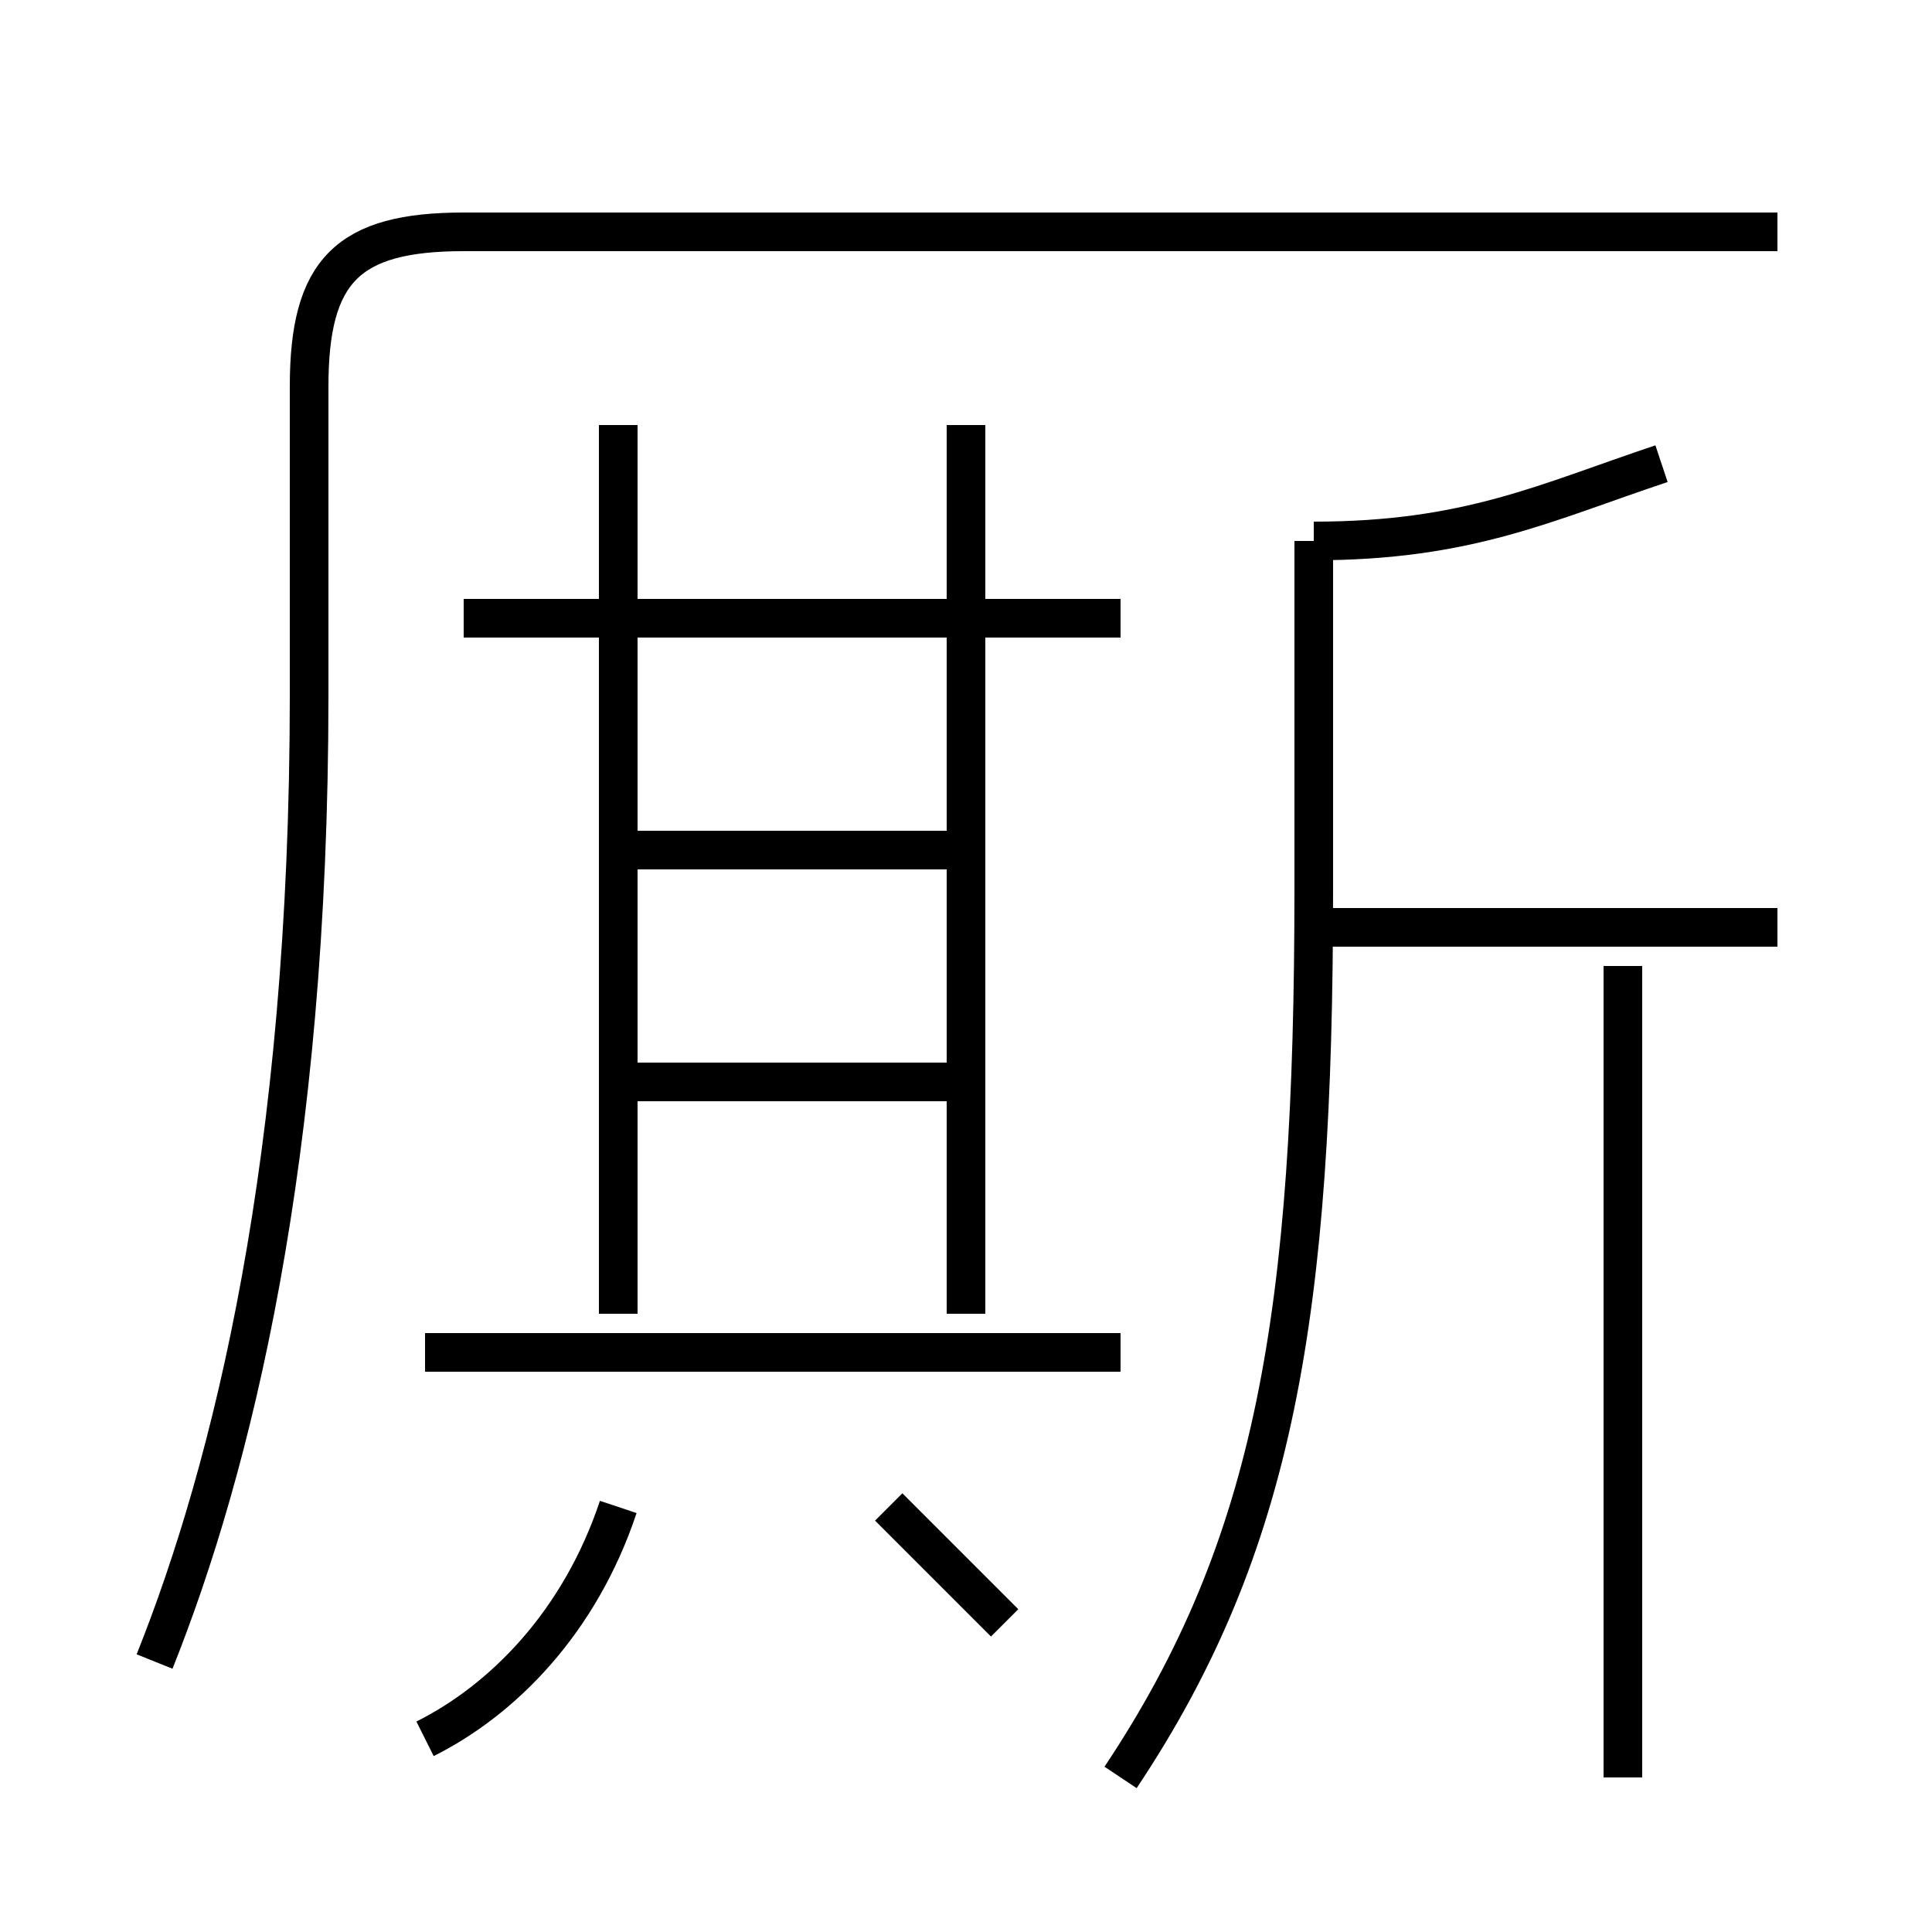 <?xml version='1.0' encoding='utf8'?>
<svg viewBox="0.0 -6.0 50.0 50.0" version="1.1" xmlns="http://www.w3.org/2000/svg">
<rect x="0.0" y="-6.0" width="50.0" height="50.0" fill="#808080" stroke="none"/>
<rect x="-1000" y="-1000" width="2000" height="2000" stroke="white" fill="white"/>
<g style="fill:white;stroke:#000000;  stroke-width:1">
<path d="M 4 -1 C 6 -6 8 -14 8 -26 L 8 -34 C 8 -37 9 -38 12 -38 L 46 -38 M 11 1 C 13 0 15 -2 16 -5 M 26 -2 C 25 -3 24 -4 23 -5 M 29 -9 L 11 -9 M 25 -16 L 16 -16 M 16 -10 L 16 -33 M 25 -22 L 16 -22 M 29 2 C 33 -4 34 -10 34 -21 L 34 -30 M 25 -10 L 25 -33 M 29 -28 L 12 -28 M 42 2 L 42 -19 M 46 -20 L 34 -20 M 34 -30 C 38 -30 40 -31 43 -32" transform="translate(0.0 38.0)" />
</g>
</svg>